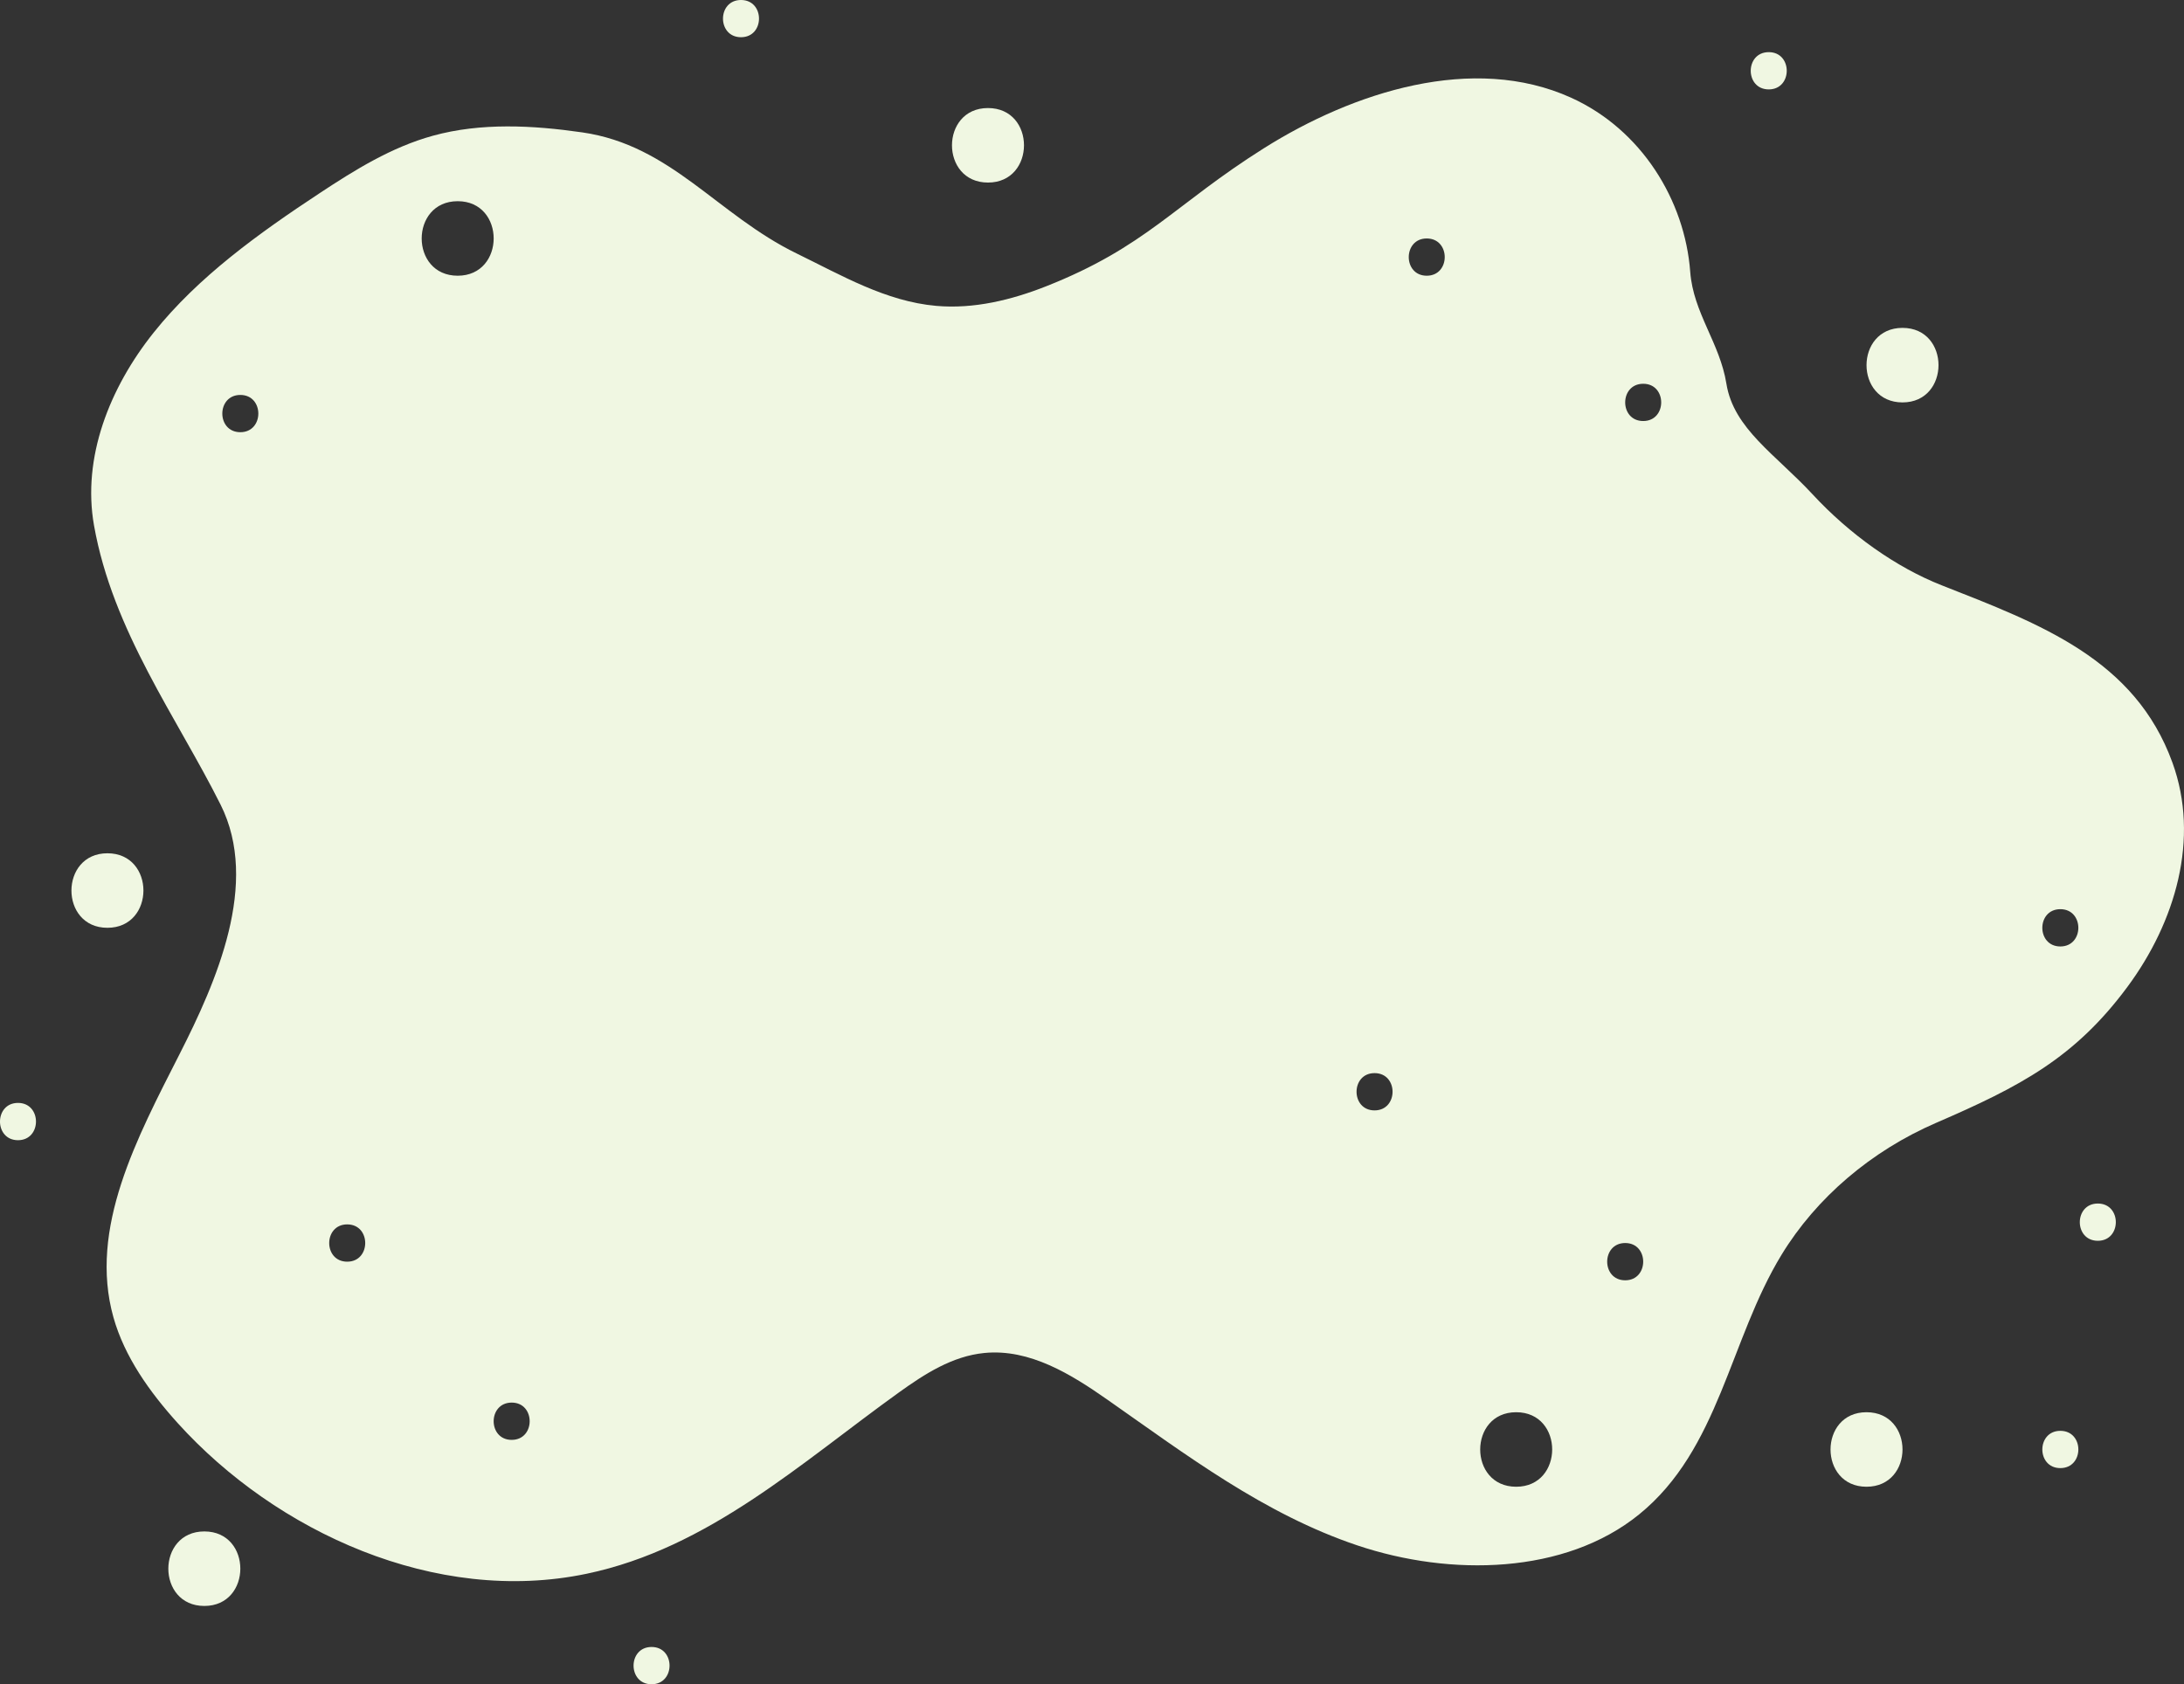 <svg version="1.1" id="图层_1" x="0px" y="0px" width="213.057px" height="164.334px" viewBox="0 0 213.057 164.334" enable-background="new 0 0 213.057 164.334" xml:space="preserve" xmlns="http://www.w3.org/2000/svg" xmlns:xlink="http://www.w3.org/1999/xlink" xmlns:xml="http://www.w3.org/XML/1998/namespace">
  <rect x="0" y="0" width="213.057" height="164.334" fill="#333333" stroke="none"/>
  <g>
    <path fill="#F0F7E2" d="M96.382,17.813c4.68,0,4.687-7.271,0-7.271C91.702,10.541,91.694,17.813,96.382,17.813L96.382,17.813z" class="color c1"/>
  </g>
  <g>
    <path fill="#F0F7E2" d="M185.596,39.264c4.68,0,4.688-7.273,0-7.273C180.92,31.99,180.913,39.264,185.596,39.264L185.596,39.264z" class="color c1"/>
  </g>
  <g>
    <path fill="#F0F7E2" d="M19.935,156.694c4.676,0,4.685-7.271,0-7.271C15.255,149.424,15.247,156.694,19.935,156.694L19.935,156.694
		z" class="color c1"/>
  </g>
  <g>
    <path fill="#F0F7E2" d="M10.479,90.526c4.681,0,4.688-7.271,0-7.271C5.803,83.256,5.795,90.526,10.479,90.526L10.479,90.526z" class="color c1"/>
  </g>
  <g>
    <path fill="#F0F7E2" d="M204.651,121.065c2.338,0,2.343-3.635,0-3.635C202.309,117.431,202.305,121.065,204.651,121.065
		L204.651,121.065z" class="color c1"/>
  </g>
  <g>
    <path fill="#F0F7E2" d="M182.084,145.063c4.68,0,4.688-7.271,0-7.271C177.409,137.791,177.401,145.063,182.084,145.063
		L182.084,145.063z" class="color c1"/>
  </g>
  <g>
    <path fill="#F0F7E2" d="M172.549,8.723c2.338,0,2.342-3.635,0-3.635S170.204,8.723,172.549,8.723L172.549,8.723z" class="color c1"/>
  </g>
  <g>
    <path fill="#F0F7E2" d="M200.993,143.244c2.342,0,2.346-3.636,0-3.636C198.655,139.608,198.651,143.244,200.993,143.244
		L200.993,143.244z" class="color c1"/>
  </g>
  <g>
    <path fill="#F0F7E2" d="M72.286,3.631c2.342,0,2.346-3.631,0-3.631C69.948,0,69.944,3.631,72.286,3.631L72.286,3.631z" class="color c1"/>
  </g>
  <g>
    <path fill="#F0F7E2" d="M1.755,111.25c2.338,0,2.342-3.638,0-3.638C-0.583,107.612-0.587,111.25,1.755,111.25L1.755,111.25z" class="color c1"/>
  </g>
  <g>
    <path fill="#F0F7E2" d="M63.562,164.334c2.338,0,2.342-3.637,0-3.637C61.224,160.697,61.22,164.334,63.562,164.334L63.562,164.334z
		" class="color c1"/>
  </g>
  <path fill="#F0F7E2" d="M211.93,74.412c-3.66-10.094-12.867-13.514-22.508-17.303c-4.449-1.746-8.988-4.979-12.594-8.873
	c-3.607-3.895-7.703-6.398-8.41-10.791c-0.64-3.992-3.229-6.906-3.531-10.926c-0.52-6.955-4.738-13.871-11.629-16.99
	c-9.543-4.318-21.217-0.574-29.969,4.941c-8.756,5.518-11.478,9.615-21.259,13.473c-3.363,1.328-7.038,2.225-10.692,1.902
	c-4.928-0.434-9.257-2.99-13.617-5.111c-7.741-3.771-12.237-10.566-20.919-11.816c-4.84-0.697-9.883-0.965-14.569,0.326
	c-4.055,1.117-7.613,3.338-11.039,5.596c-5.976,3.941-11.859,8.174-16.191,13.596C10.67,37.855,8.004,44.656,9.17,51.26
	c1.822,10.297,8.099,18.758,12.352,27.258c3.837,7.663-0.424,17.29-4,24.324c-4.138,8.15-8.898,17-6.456,25.693
	c1.08,3.84,3.509,7.26,6.277,10.325c9.579,10.595,25.147,17.779,39.883,14.693c11.888-2.486,20.946-10.854,30.501-17.715
	c2.468-1.77,5.17-3.521,8.301-3.826c4.433-0.436,8.491,2.096,12.015,4.564c7.678,5.373,15.271,11.152,24.369,14.209
	c9.098,3.059,20.264,2.84,27.487-3.021c7.832-6.35,8.816-17.006,13.898-25.336c3.391-5.563,8.742-10.127,15.078-12.871
	c8.205-3.545,13.533-6.342,18.653-13.254C212.217,89.978,214.625,81.834,211.93,74.412z M23.446,42.17c-2.346,0-2.342-3.635,0-3.635
	C25.788,38.535,25.784,42.17,23.446,42.17z M33.871,123.103c-2.343,0-2.338-3.638,0-3.638
	C36.216,119.465,36.212,123.103,33.871,123.103z M44.65,26.902c-4.688,0-4.68-7.271,0-7.271
	C49.334,19.631,49.326,26.902,44.65,26.902z M49.917,140.49c-2.347,0-2.342-3.638,0-3.638S52.255,140.49,49.917,140.49z
	 M134.092,108.342c-2.342,0-2.338-3.637,0-3.637C136.438,104.705,136.434,108.342,134.092,108.342z M139.184,26.902
	c-2.342,0-2.338-3.635,0-3.635C141.526,23.268,141.522,26.902,139.184,26.902z M147.909,145.063c-4.685,0-4.677-7.271,0-7.271
	C152.596,137.791,152.588,145.063,147.909,145.063z M158.545,124.92c-2.346,0-2.342-3.637,0-3.637S160.883,124.92,158.545,124.92z
	 M160.301,41.08c-2.346,0-2.342-3.635,0-3.635S162.639,41.08,160.301,41.08z M200.995,92.347c-2.347,0-2.343-3.638,0-3.638
	C203.337,88.709,203.333,92.347,200.995,92.347z" class="color c1"/>
</svg>